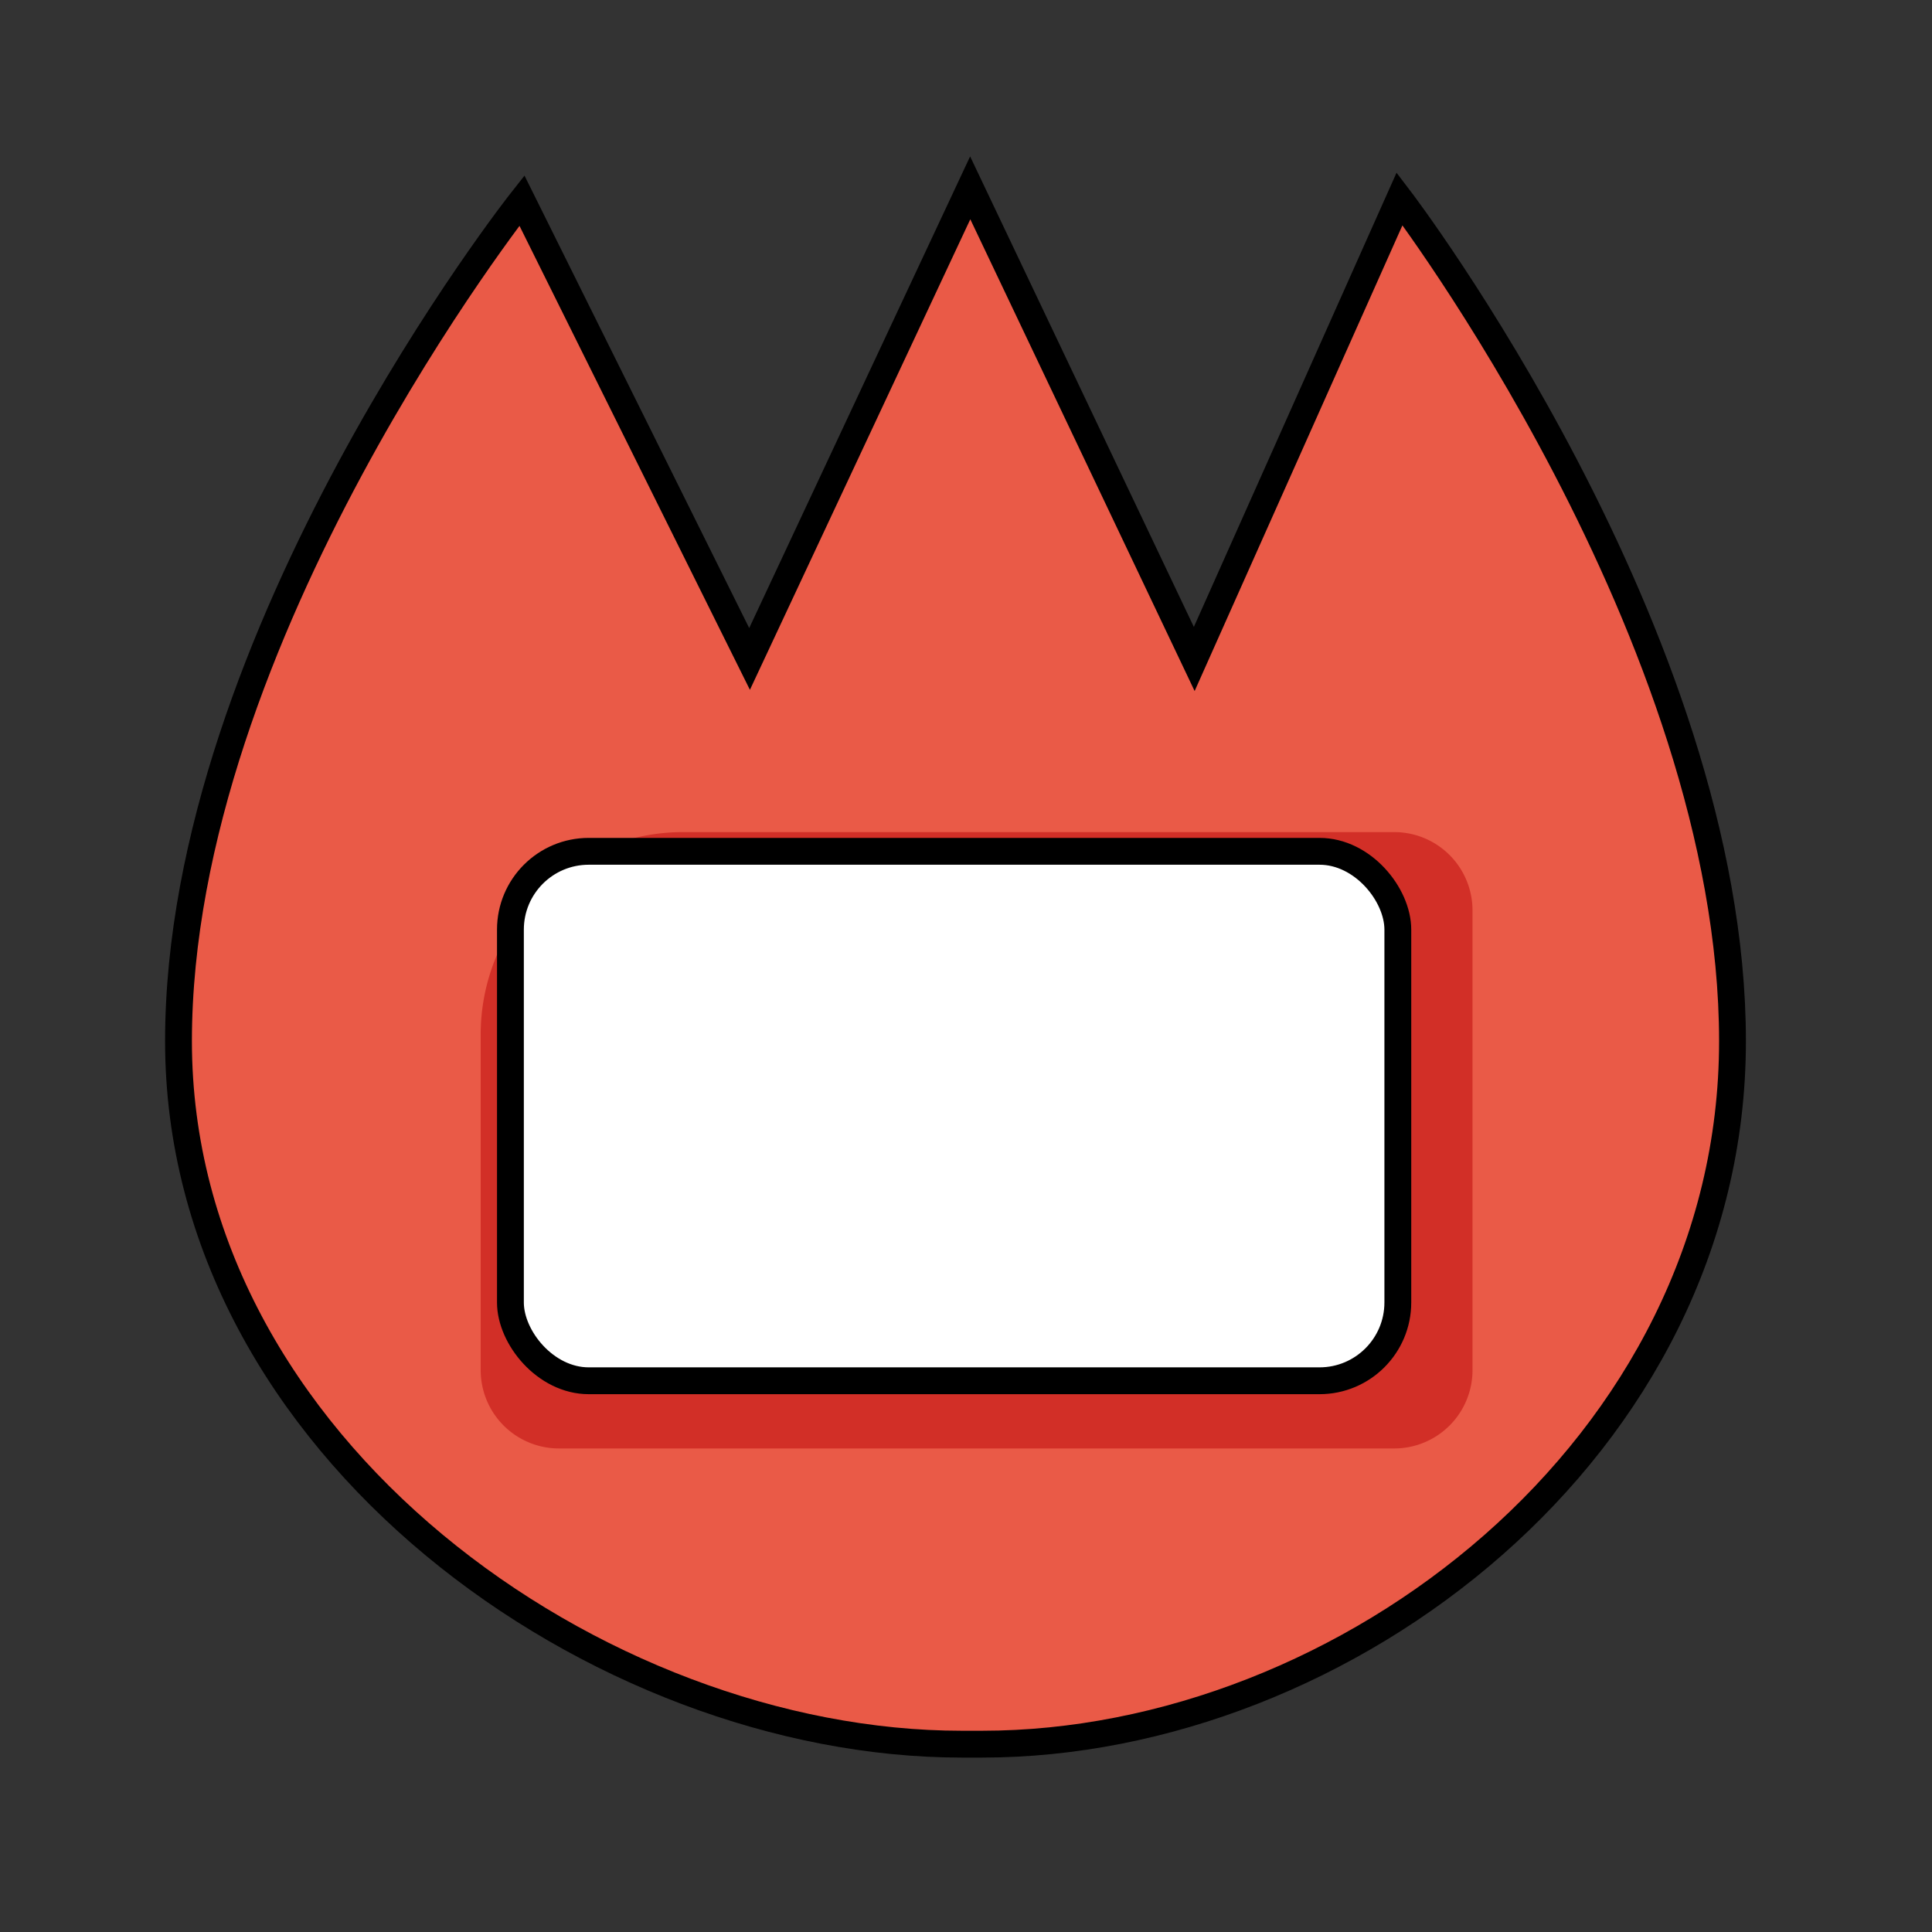 <svg id="emoji" viewBox="0 0 72 72" xmlns="http://www.w3.org/2000/svg" width="64" height="64">
  <rect x="0" y="0" width="72" height="72" fill="#333333" stroke="none"/>
  <g id="color">
    <path fill="#ea5a47" d="M52.158,7.41l-7.652,17.148L36.157,7,27.934,24.557,19.45,7.474S6.652,23.665,6.652,38.8,22.32,65,35.839,65H36.6c13.52,0,27.965-11.064,27.965-26.2S52.158,7.41,52.158,7.41Z"/>
    <path fill="#d22f27" d="M25.452,31.01H51.958a2.918,2.918,0,0,1,2.918,2.918v17.133A2.918,2.918,0,0,1,51.958,53.98H20.832a2.918,2.918,0,0,1-2.918-2.918V38.548A7.539,7.539,0,0,1,25.452,31.01Z"/>
    <rect x="19.022" y="31.726" rx="2.918" ry="2.918" width="33.071" height="19.731" fill="#fff"/>
  </g>
  <g id="line">
    <path fill="none" stroke="#000" strokeLinecap="round" strokeLinejoin="round" strokeWidth="2" d="M52.158,7.41l-7.652,17.148L36.157,7,27.934,24.557,19.45,7.474S6.652,23.665,6.652,38.8,22.32,65,35.839,65H36.6c13.52,0,27.965-11.064,27.965-26.2S52.158,7.41,52.158,7.41Z"/>
    <rect x="19.022" y="31.726" rx="2.918" ry="2.918" width="33.071" height="19.731" fill="none" stroke="#000" strokeLinecap="round" strokeLinejoin="round" strokeWidth="2"/>
  </g>
</svg>
